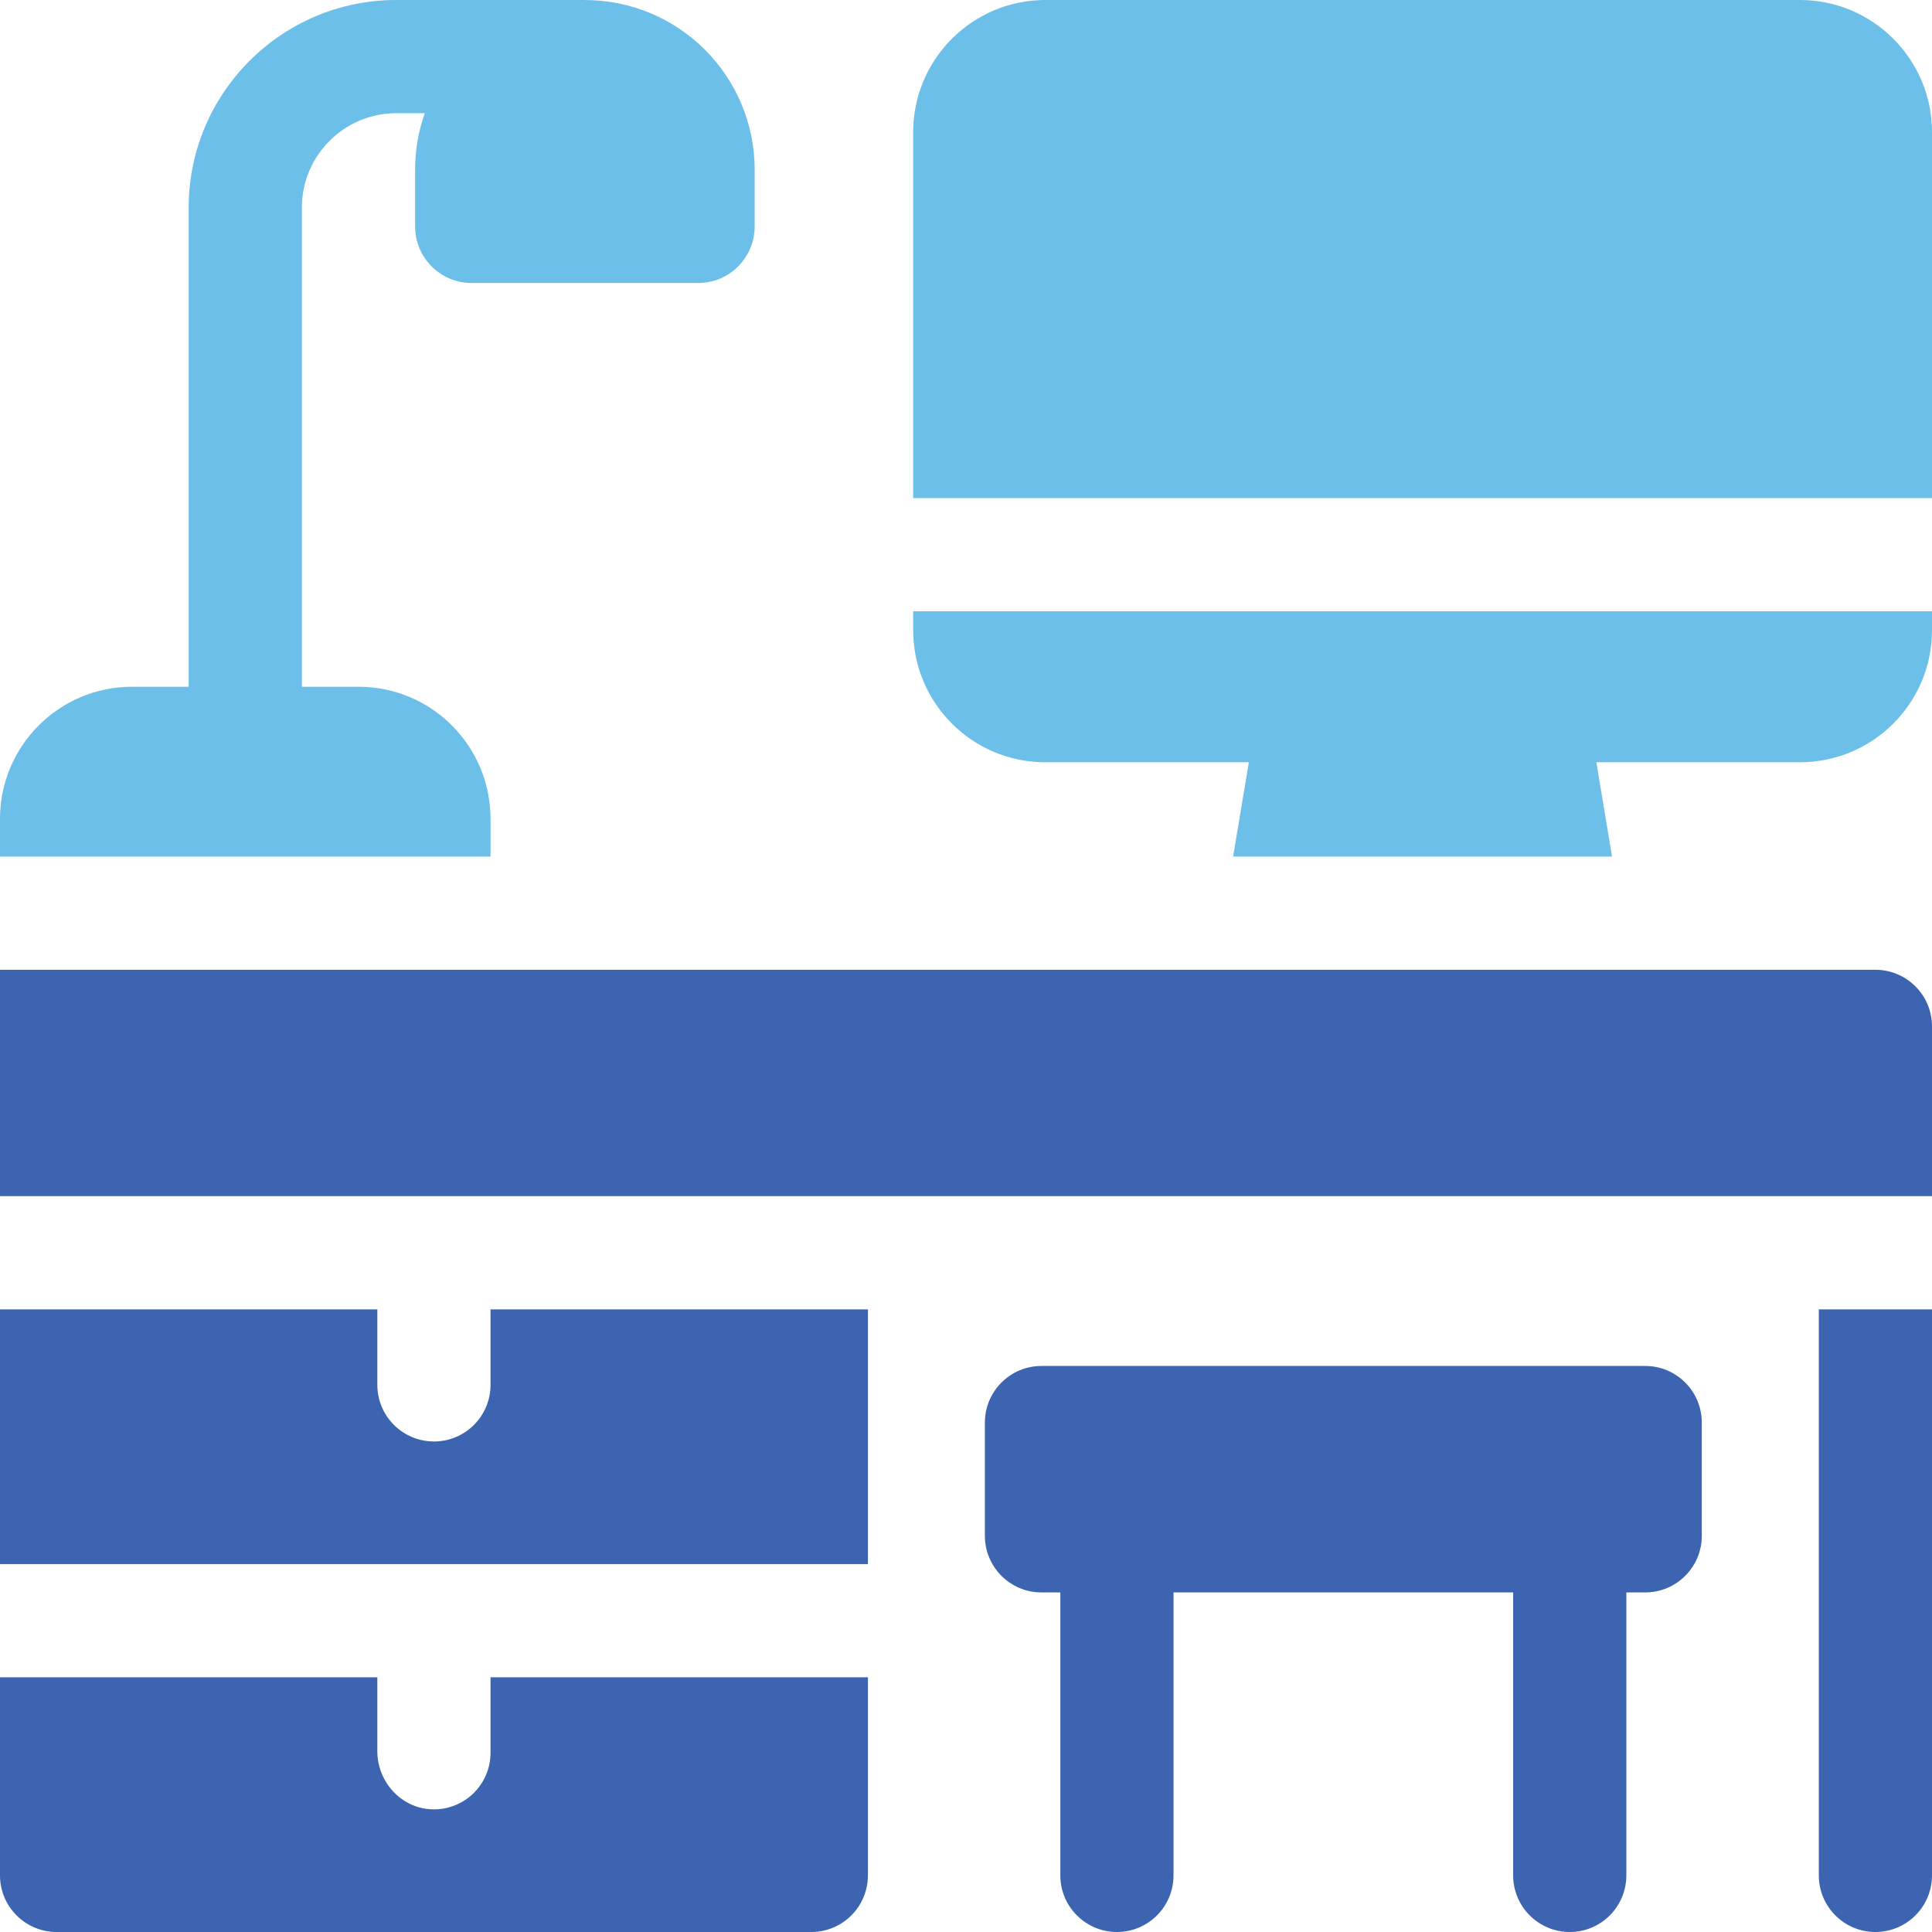 <svg width="39" height="39" viewBox="0 0 39 39" fill="none" xmlns="http://www.w3.org/2000/svg">
<path d="M37.857 19.576H0V24.146H39V20.719C39 20.088 38.488 19.576 37.857 19.576Z" fill="#3C64B1"/>
<path d="M36.334 0H21.1C19.63 0 18.434 1.196 18.434 2.666V10.055H39V2.666C39 1.196 37.804 0 36.334 0Z" fill="#6BBFE9"/>
<path d="M9.902 27.955C9.902 28.586 9.391 29.098 8.76 29.098C8.129 29.098 7.617 28.586 7.617 27.955V26.432H0V31.573H17.52V26.432H9.902V27.955Z" fill="#3C64B1"/>
<path d="M9.902 35.382C9.902 36.031 9.361 36.554 8.705 36.523C8.09 36.494 7.617 35.965 7.617 35.349V33.858H0V37.857C0 38.488 0.512 39 1.143 39H16.377C17.008 39 17.52 38.488 17.52 37.857V33.858H9.902V35.382Z" fill="#3C64B1"/>
<path d="M33.211 27.574H21.023C20.392 27.574 19.881 28.086 19.881 28.717V31.002C19.881 31.633 20.392 32.145 21.023 32.145H21.404V37.857C21.404 38.488 21.916 39 22.547 39C23.178 39 23.689 38.488 23.689 37.857V32.145H30.545V37.857C30.545 38.488 31.056 39 31.688 39C32.319 39 32.83 38.488 32.83 37.857V32.145H33.211C33.842 32.145 34.353 31.633 34.353 31.002V28.717C34.353 28.086 33.842 27.574 33.211 27.574Z" fill="#3C64B1"/>
<path d="M9.902 16.529C9.902 15.057 8.709 13.863 7.236 13.863H6.094V4.189C6.094 3.139 6.948 2.285 7.998 2.285H8.575C8.448 2.643 8.379 3.027 8.379 3.428V4.57C8.379 5.201 8.89 5.713 9.521 5.713H14.092C14.723 5.713 15.234 5.201 15.234 4.57V3.428C15.234 1.535 13.7 0.001 11.807 0.001V0H7.998C5.688 0 3.809 1.879 3.809 4.189V13.863H2.666C1.194 13.863 0 15.057 0 16.529V17.291H9.902V16.529Z" fill="#6BBFE9"/>
<path d="M18.434 12.721C18.434 14.193 19.627 15.387 21.1 15.387H25.21L24.892 17.291H32.541L32.224 15.387H36.334C37.806 15.387 39 14.193 39 12.721V12.34H18.434V12.721Z" fill="#6BBFE9"/>
<path d="M36.715 37.857C36.715 38.488 37.226 39 37.857 39C38.488 39 39 38.488 39 37.857V26.432H36.715V37.857Z" fill="#3C64B1"/>
</svg>
